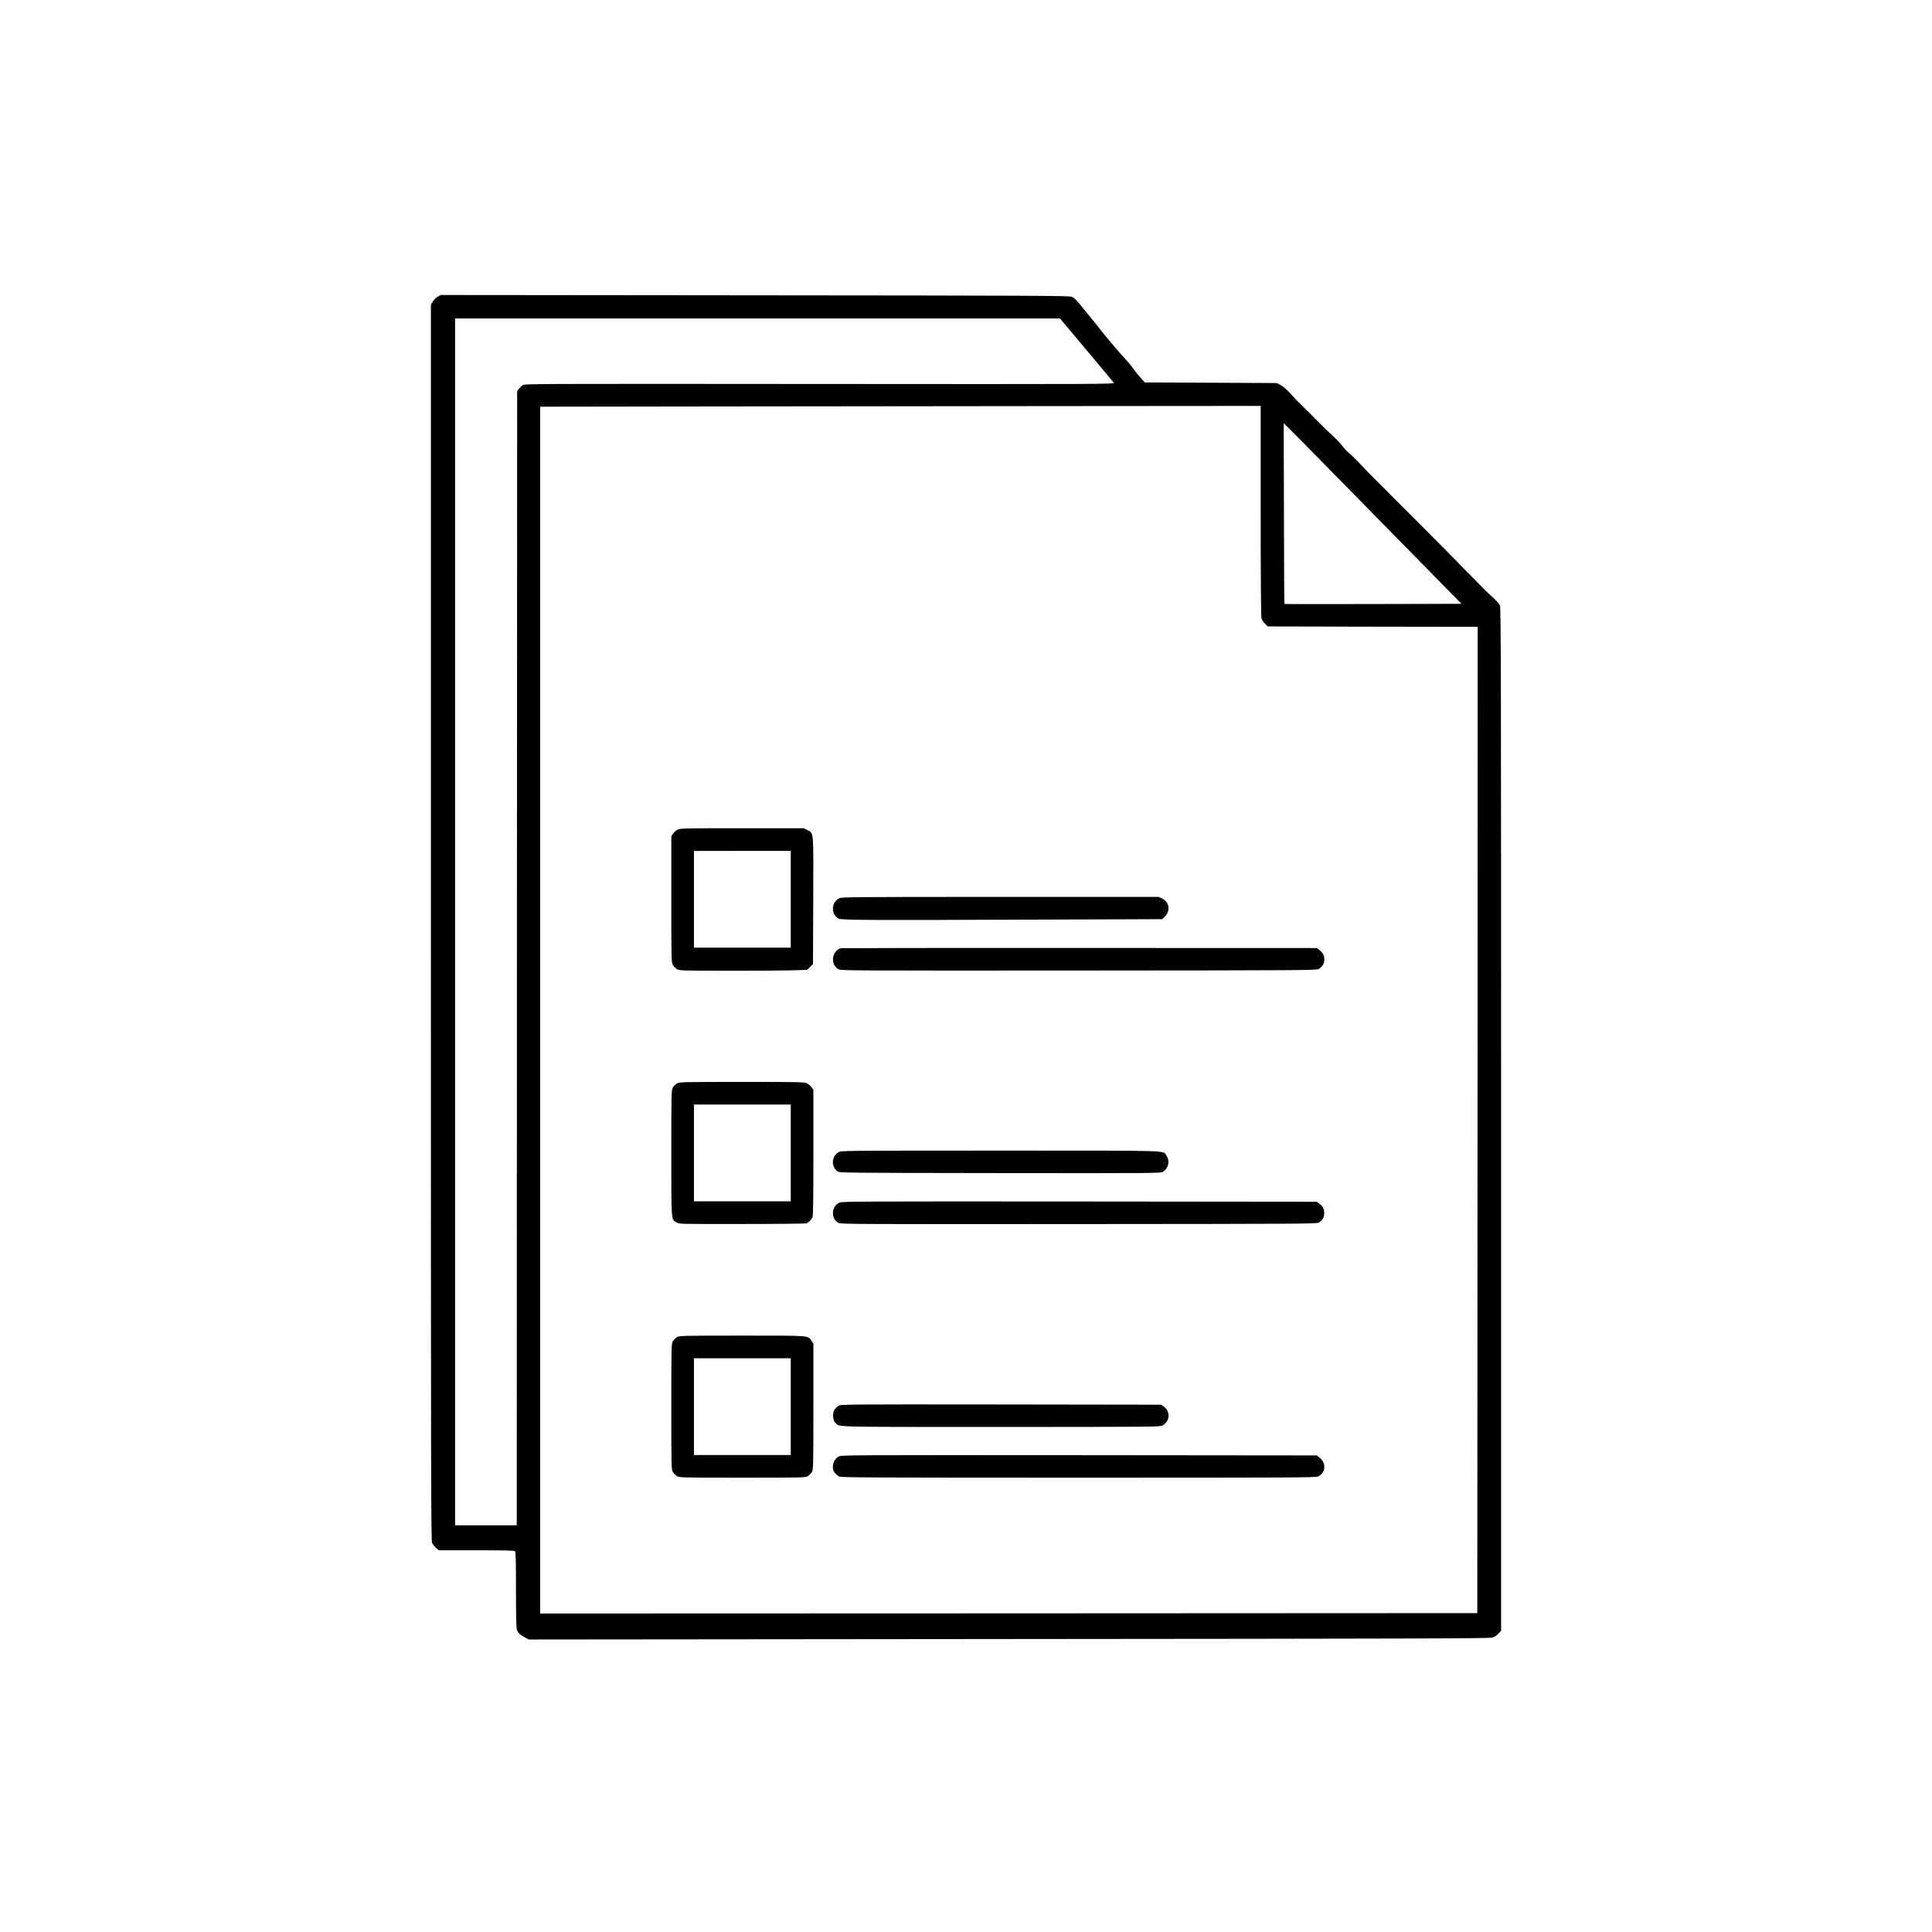 <?xml version="1.0" standalone="no"?>
<!DOCTYPE svg PUBLIC "-//W3C//DTD SVG 20010904//EN"
 "http://www.w3.org/TR/2001/REC-SVG-20010904/DTD/svg10.dtd">
<svg version="1.0" xmlns="http://www.w3.org/2000/svg"
 width="2475pt" height="2475pt" viewBox="0 0 2475 2475"
 preserveAspectRatio="xMidYMid meet">
<g transform="translate(0,2475) scale(0.1,-0.1)"
fill="#000000" stroke="none">
<path d="M5605 20948 c-22 -13 -50 -41 -62 -63 l-23 -40 0 -7913 c0 -7257 1
-7917 16 -7948 9 -19 32 -47 50 -64 l35 -30 482 0 c362 0 486 -3 495 -12 9 -9
12 -133 12 -494 0 -318 4 -492 11 -511 15 -41 47 -71 104 -100 l50 -26 6145 6
c5082 4 6153 7 6193 18 34 9 60 26 83 51 l34 38 0 6550 c0 5486 -2 6556 -14
6583 -7 18 -49 64 -92 104 -43 40 -87 80 -96 90 -10 10 -75 76 -145 147 -71
71 -139 140 -153 155 -49 52 -361 368 -457 463 -54 54 -115 115 -137 137 -44
44 -244 244 -287 287 -16 16 -85 85 -153 154 -69 69 -139 139 -155 155 -17 17
-72 74 -123 129 -51 54 -110 111 -130 126 -20 14 -63 60 -95 101 -33 41 -88
99 -123 129 -34 30 -95 88 -134 128 -39 40 -104 106 -144 145 -169 166 -210
208 -269 274 -35 39 -84 81 -114 98 l-52 28 -846 4 -846 4 -55 61 c-30 34 -72
86 -93 117 -21 31 -69 88 -105 127 -37 39 -94 104 -127 143 -33 40 -80 96
-105 125 -25 30 -72 88 -105 131 -33 43 -80 101 -105 130 -25 29 -65 78 -90
110 -81 103 -114 138 -150 153 -31 14 -461 16 -4060 19 l-4025 4 -40 -23z
m8102 -430 c71 -84 223 -265 338 -403 114 -137 215 -258 224 -268 15 -18 -101
-19 -3767 -16 -3765 3 -3782 3 -3809 -17 -15 -11 -36 -33 -47 -48 l-21 -27 -3
-7265 -2 -7264 -395 0 -395 0 0 7730 0 7730 3874 0 3875 0 128 -152z m2443
-2310 c0 -851 4 -1356 10 -1378 5 -20 26 -51 45 -70 l36 -35 1345 -3 1344 -2
-2 -6318 -3 -6317 -6002 -3 -6003 -2 0 7730 0 7730 2038 3 c1120 1 3197 3
4615 5 l2577 2 0 -1342z m1664 -268 l908 -925 -1133 -3 c-623 -1 -1134 -1
-1135 1 -2 2 -5 524 -6 1160 l-3 1157 231 -232 c127 -128 639 -649 1138 -1158z"/>
<path d="M8680 14122 c-19 -9 -45 -32 -57 -51 l-23 -34 0 -806 c0 -767 1 -808
19 -841 10 -19 34 -44 52 -55 33 -19 53 -20 629 -21 327 -1 695 2 817 5 l223
6 37 38 38 37 3 813 c3 921 8 860 -78 905 l-44 22 -791 0 c-732 0 -793 -1
-825 -18z m1450 -892 l0 -620 -620 0 -620 0 0 620 0 619 620 1 620 0 0 -620z"/>
<path d="M10750 13242 c-103 -51 -107 -205 -7 -260 37 -20 349 -21 2769 -12
l1376 5 27 25 c82 77 70 189 -25 238 l-44 22 -2031 0 c-1913 0 -2032 -1 -2065
-18z"/>
<path d="M10775 12603 c-121 -31 -143 -210 -33 -270 32 -17 163 -18 3076 -16
2914 2 3045 3 3074 20 50 29 73 68 73 123 0 52 -19 87 -69 124 l-27 21 -3037
1 c-1670 1 -3046 -1 -3057 -3z"/>
<path d="M8672 10870 c-18 -11 -41 -34 -52 -52 -19 -32 -20 -52 -20 -836 0
-892 -3 -850 66 -892 33 -21 40 -21 839 -20 443 0 815 4 828 9 25 10 59 45 76
78 8 15 11 250 11 826 l0 804 -22 33 c-13 18 -39 41 -58 51 -33 18 -75 19
-835 19 -781 0 -801 -1 -833 -20z m1458 -890 l0 -620 -620 0 -620 0 0 620 0
620 620 0 620 0 0 -620z"/>
<path d="M10742 9990 c-90 -55 -98 -182 -14 -245 27 -20 45 -20 2082 -23 2037
-2 2055 -2 2088 18 72 44 92 139 44 207 -48 68 126 63 -2129 63 -2016 0 -2038
0 -2071 -20z"/>
<path d="M10750 9343 c-103 -52 -107 -208 -7 -260 29 -15 283 -16 3077 -14
2837 2 3047 3 3074 19 47 28 69 66 70 121 1 54 -17 88 -68 125 l-27 21 -3042
3 c-2881 2 -3044 1 -3077 -15z"/>
<path d="M8672 7620 c-18 -11 -41 -34 -52 -52 -19 -32 -20 -52 -20 -838 0
-786 1 -806 20 -838 11 -18 34 -41 52 -52 32 -19 52 -20 838 -20 786 0 806 1
838 20 18 11 41 34 52 52 19 32 20 52 20 839 l0 806 -23 34 c-48 73 0 69 -892
69 -781 0 -801 -1 -833 -20z m1458 -890 l0 -620 -620 0 -620 0 0 620 0 620
620 0 620 0 0 -620z"/>
<path d="M10742 6740 c-51 -32 -74 -76 -69 -138 3 -38 10 -59 28 -78 54 -58
-96 -54 2116 -54 1920 0 2040 1 2073 18 98 49 108 180 18 244 l-33 23 -2050 3
c-2032 2 -2050 2 -2083 -18z"/>
<path d="M10742 6090 c-74 -45 -96 -149 -46 -210 15 -17 39 -37 55 -45 24 -13
418 -15 3064 -15 2781 0 3040 1 3071 16 102 48 107 176 10 248 l-27 21 -3047
3 c-3027 2 -3047 2 -3080 -18z"/>
</g>
</svg>
